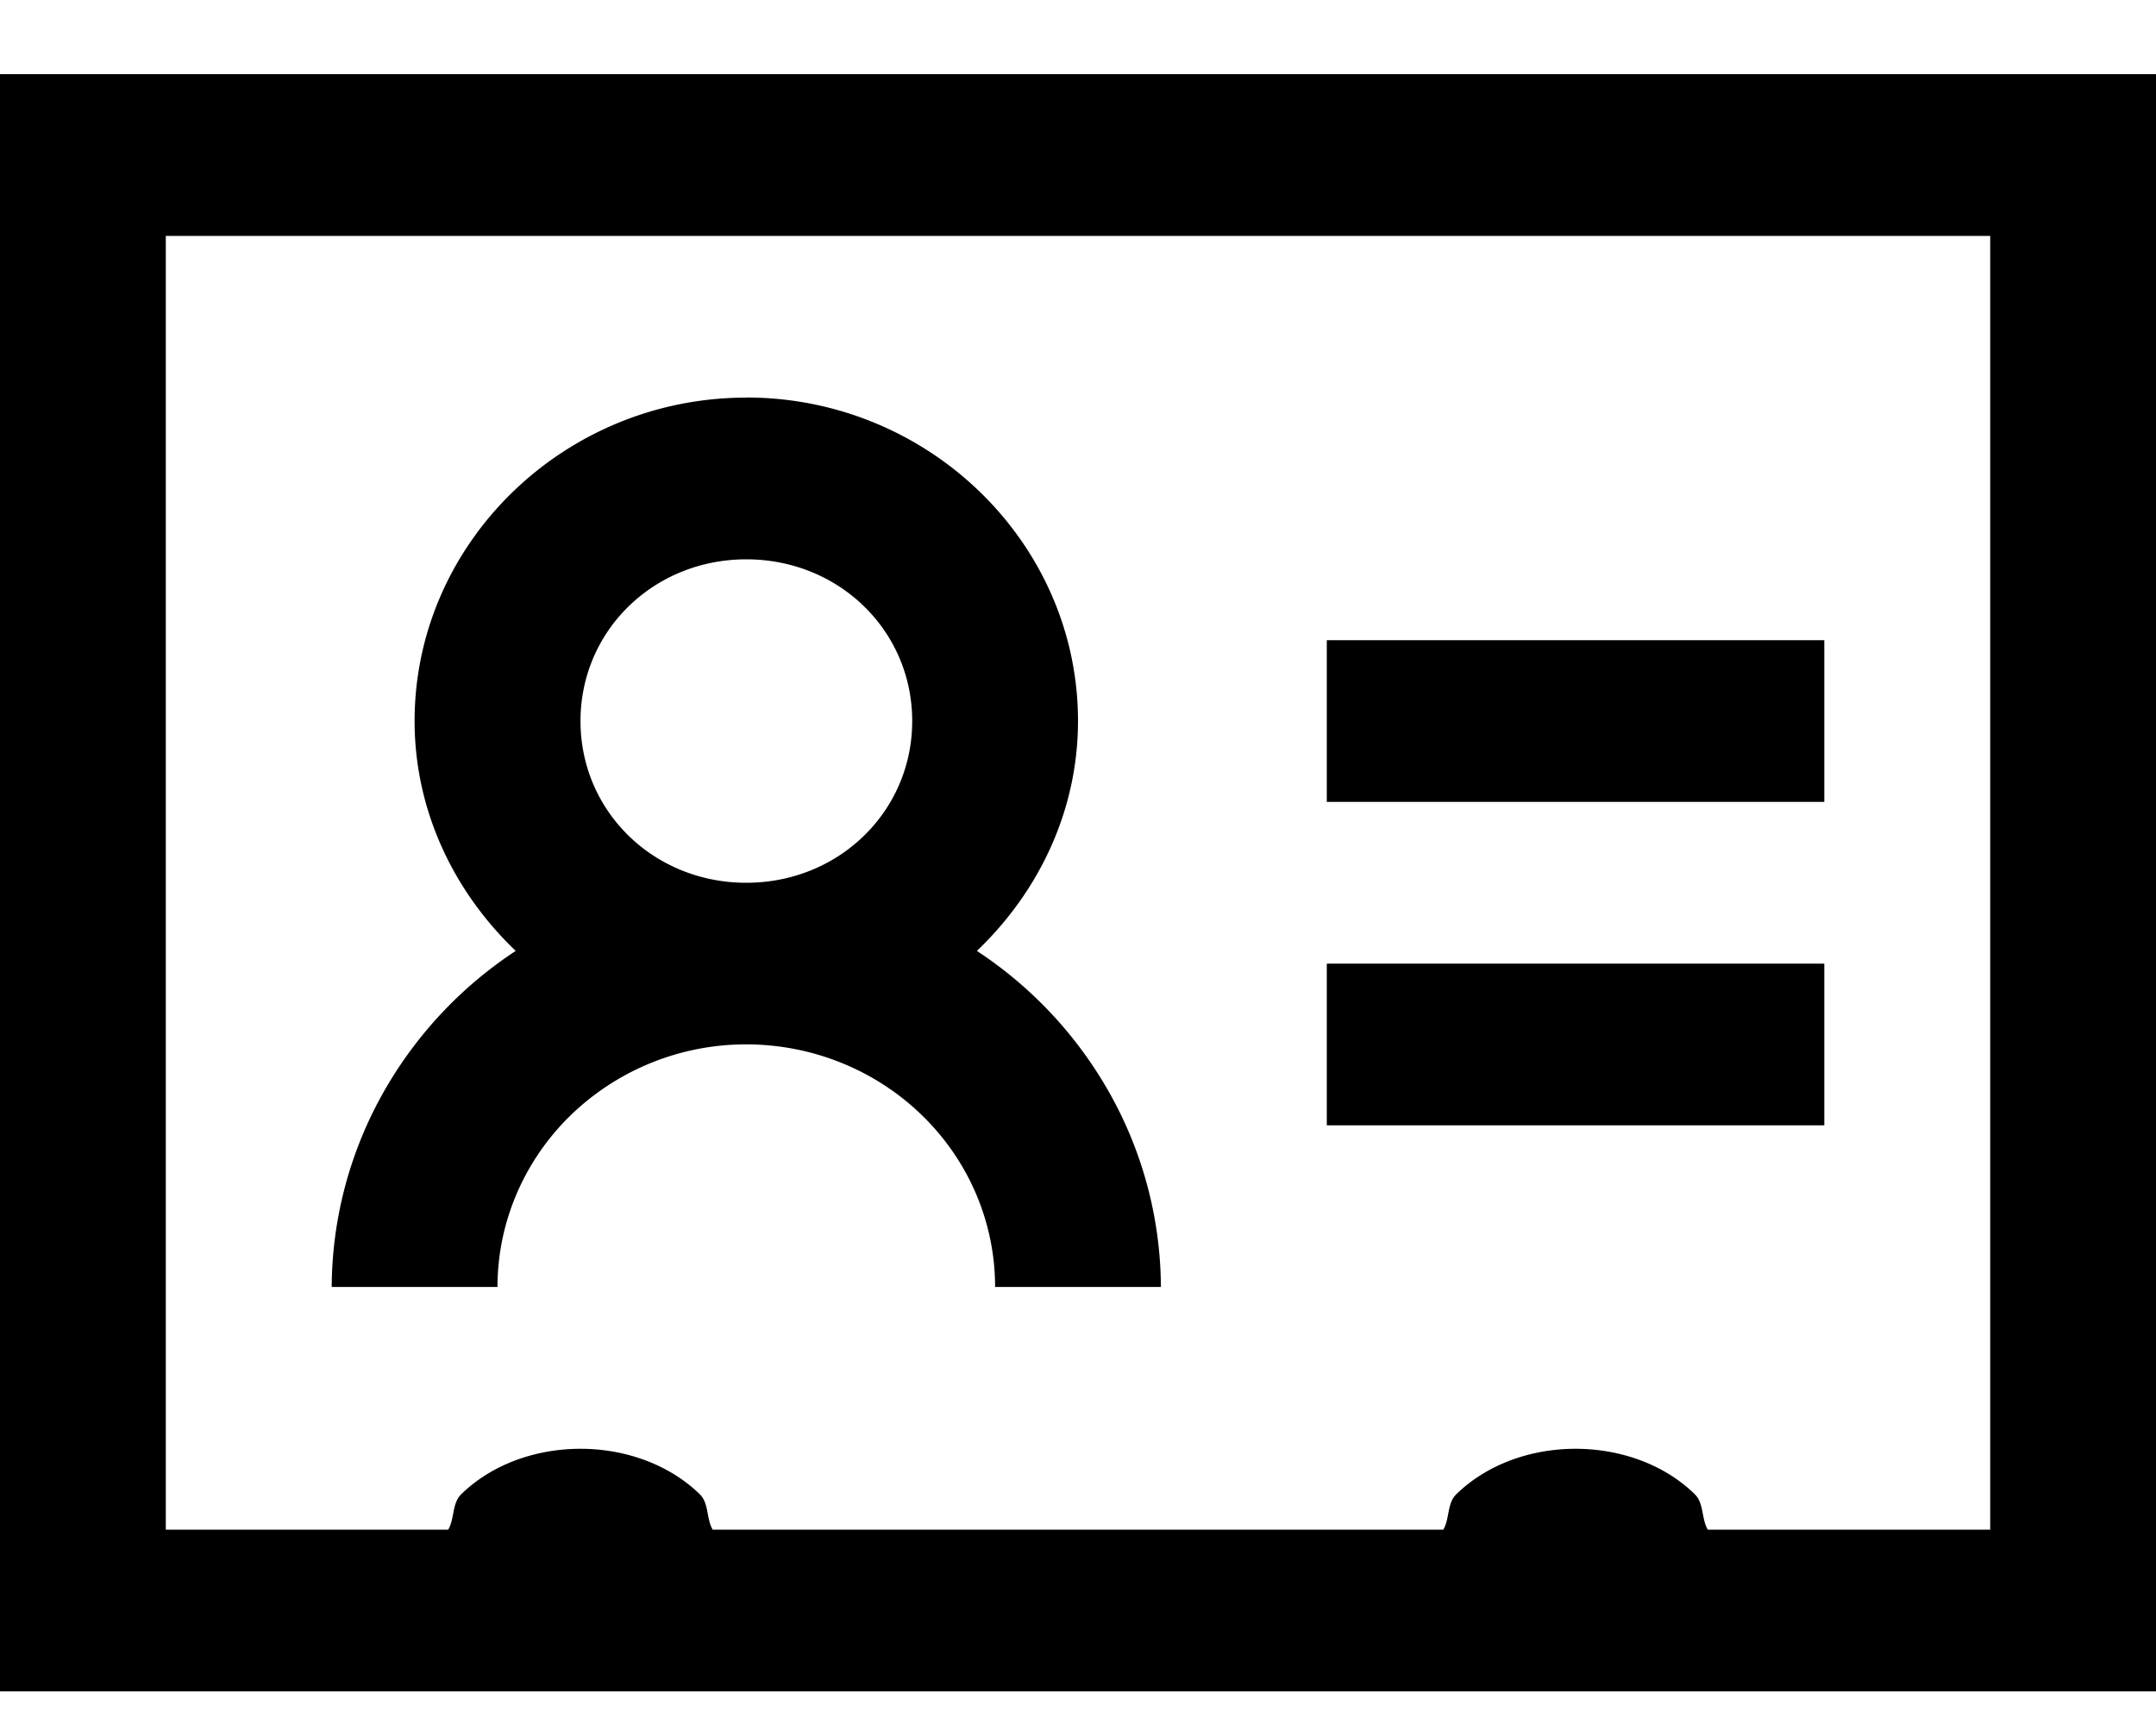 <svg xmlns="http://www.w3.org/2000/svg" width="20" height="16" fill="none" viewBox="0 0 20 16">
  <path fill="#000" d="M0 .688v15h20v-15H0Zm1.538 1.5h16.924v12h-2.62c-.06-.103-.034-.244-.121-.329-.29-.284-.703-.421-1.106-.421-.402 0-.814.137-1.106.422-.087.085-.06.225-.12.328H6.611c-.06-.103-.033-.244-.12-.329-.293-.284-.704-.421-1.106-.421-.403 0-.815.137-1.107.422-.086.085-.06.225-.12.328h-2.62v-12Zm5.385 1.5c-1.692 0-3.077 1.35-3.077 3 0 .834.367 1.587.938 2.132a3.816 3.816 0 0 0-1.25 1.353 3.706 3.706 0 0 0-.457 1.764h1.538c0-.596.244-1.168.676-1.59a2.338 2.338 0 0 1 1.632-.66c.612 0 1.2.238 1.632.66.433.421.676.994.676 1.59h1.538a3.705 3.705 0 0 0-.457-1.764 3.816 3.816 0 0 0-1.25-1.353c.571-.545.938-1.297.938-2.133 0-1.65-1.385-3-3.077-3Zm0 1.5c.86 0 1.539.662 1.539 1.5 0 .837-.68 1.5-1.539 1.5-.86 0-1.538-.663-1.538-1.5 0-.838.679-1.5 1.538-1.5Zm5.385.75v1.5h4.615v-1.5h-4.615Zm0 3v1.5h4.615v-1.5h-4.615Z"/>
</svg>
